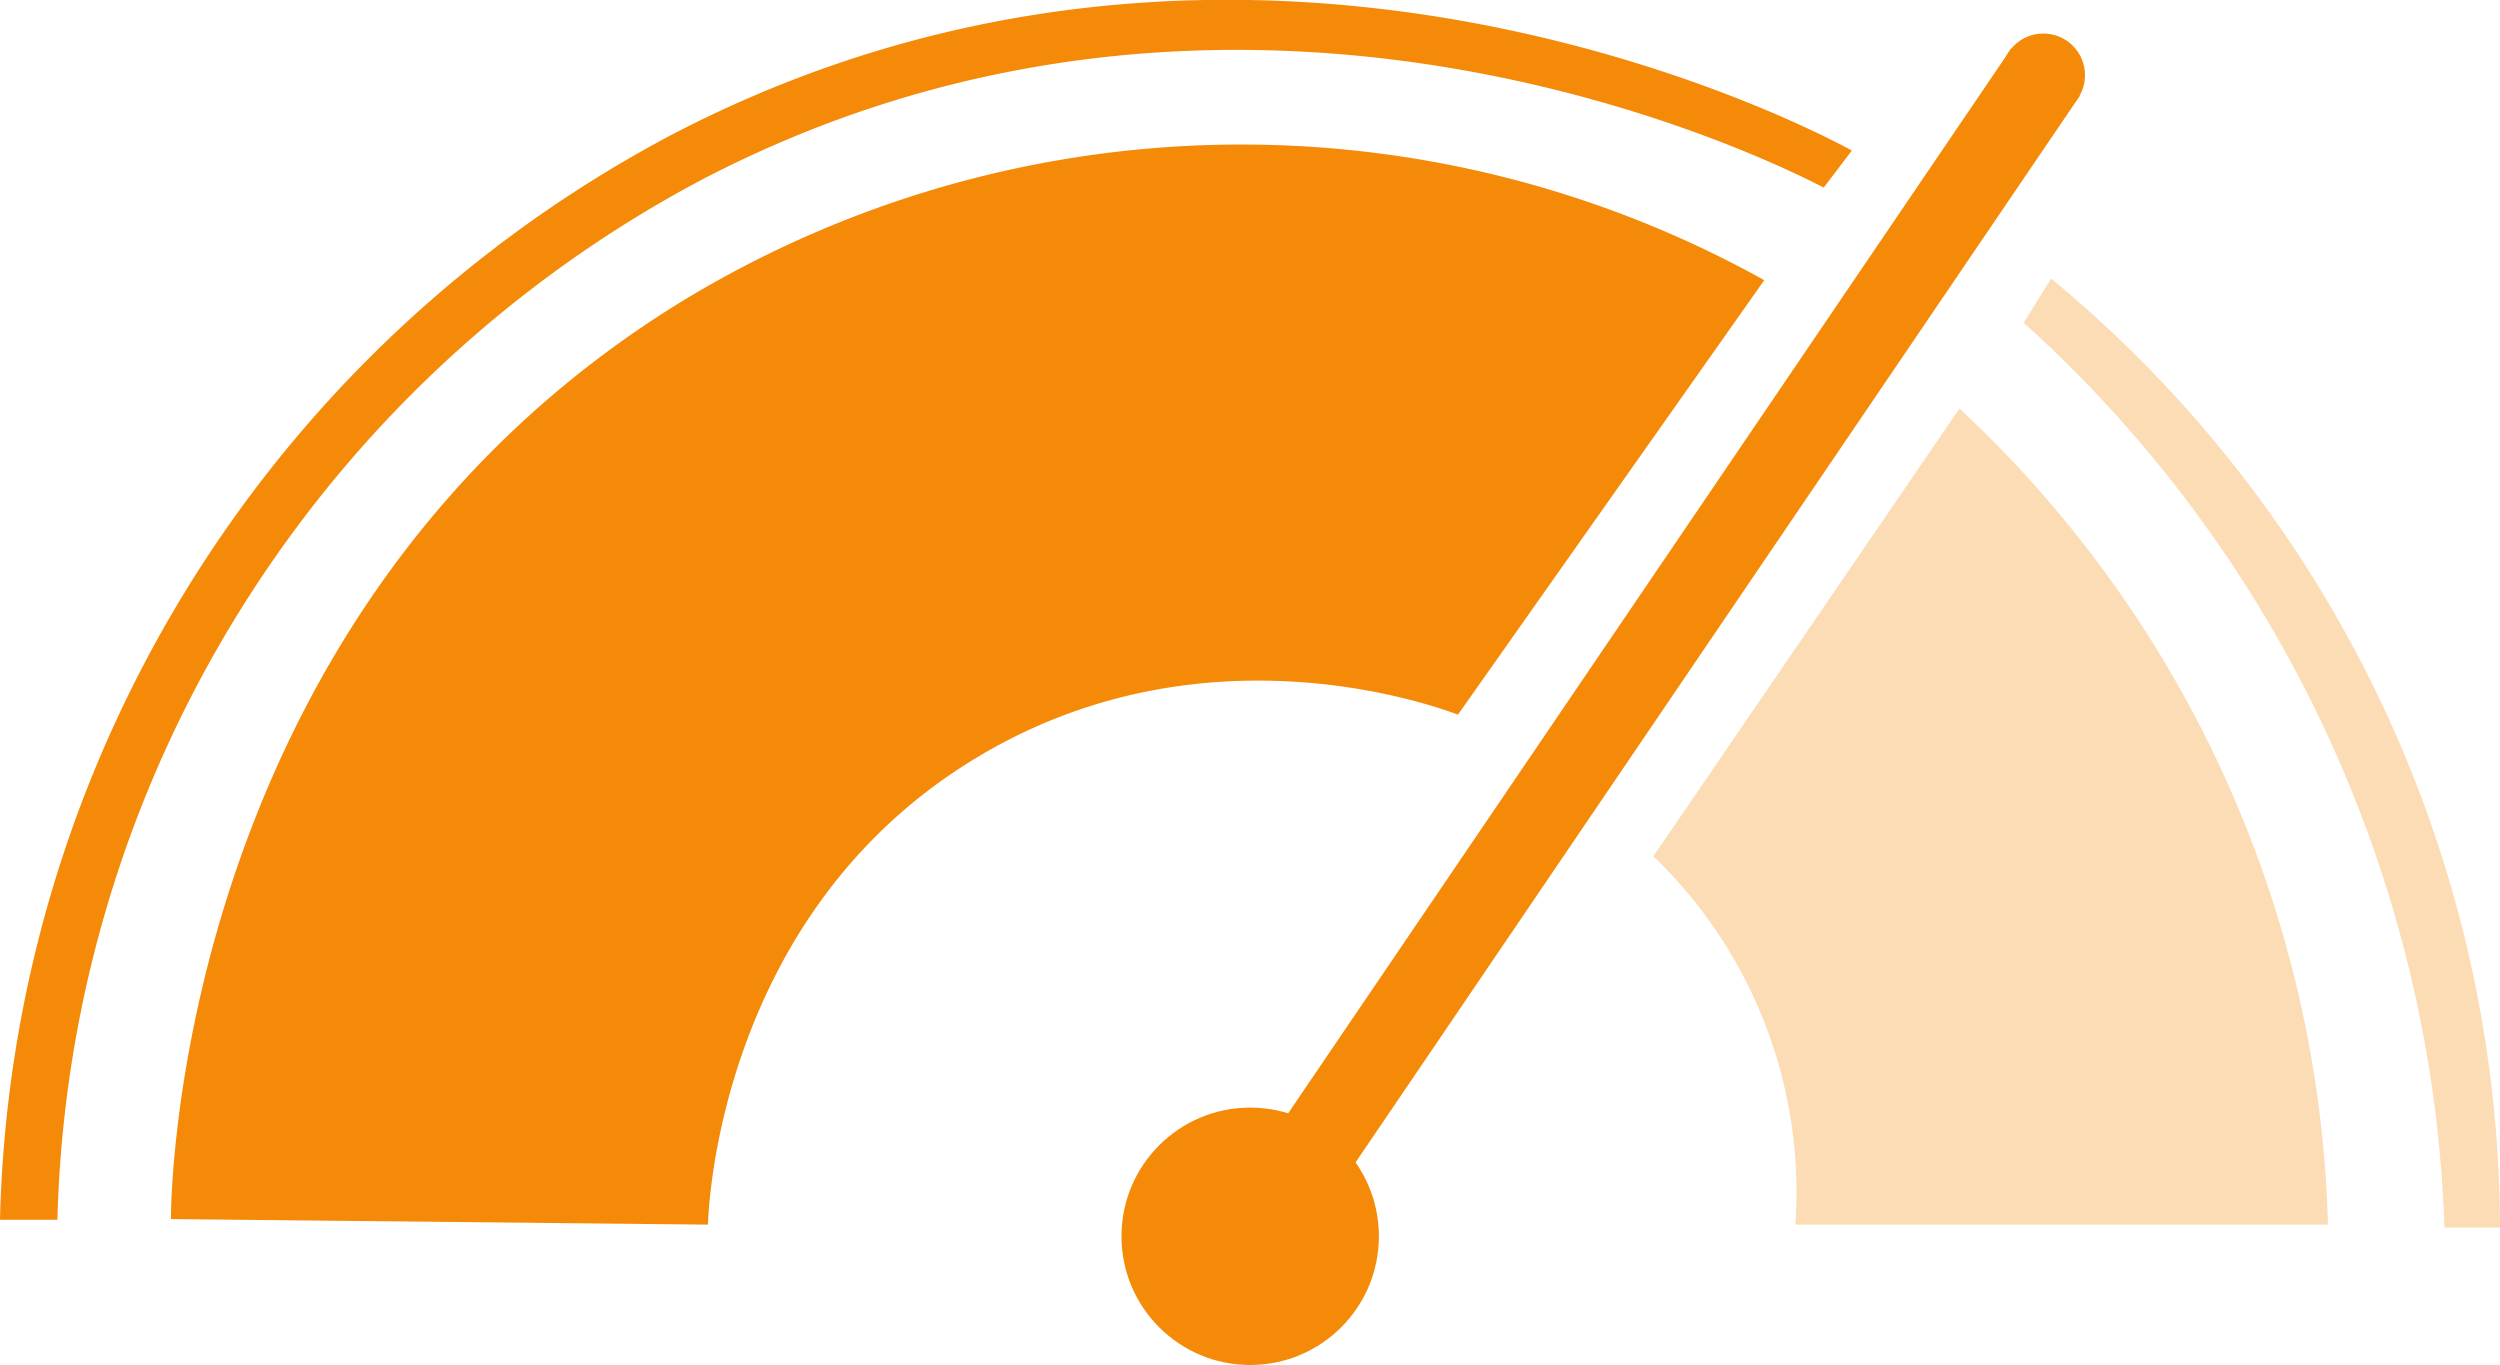 <svg xmlns="http://www.w3.org/2000/svg" viewBox="0 0 135 73.71"><defs><style>.cls-1,.cls-3{fill:#f58a08;}.cls-2{stroke:#f58a08;stroke-miterlimit:10;stroke-width:4.5px;}.cls-3{opacity:0.3;}</style></defs><title>premium</title><g id="Licht"><path class="cls-1" d="M95.27,17,78.73,40.46c-1.57-.58-14-5-26.12,2.4C38.92,51.19,38.26,66.93,38.23,68l-29-.3c0-1.76.53-32.94,27.58-49.55A58.11,58.11,0,0,1,95.27,17Z" transform="translate(0 -1.87)"/><path class="cls-1" d="M100,10,98.48,12C95.92,10.67,67.41-3.74,38,11.52A65.46,65.46,0,0,0,3.1,67.74l-3.1,0A68.12,68.12,0,0,1,36.4,9.08C67.43-7,97.46,8.6,100,10Z" transform="translate(0 -1.87)"/></g><g id="Donker"><line class="cls-2" x1="110.45" y1="3.91" x2="66.08" y2="69.25"/><circle class="cls-1" cx="67.51" cy="66.76" r="6.95"/><path class="cls-3" d="M105.81,23.93A62.48,62.48,0,0,1,125.71,68H96.95a25.15,25.15,0,0,0-7.67-19.89Z" transform="translate(0 -1.87)"/><circle class="cls-1" cx="110.34" cy="4.06" r="2.25"/><path class="cls-3" d="M110.76,16.91A66.68,66.68,0,0,1,135,68.16l-3,0a68.89,68.89,0,0,0-22.72-48.86Z" transform="translate(0 -1.87)"/></g></svg>